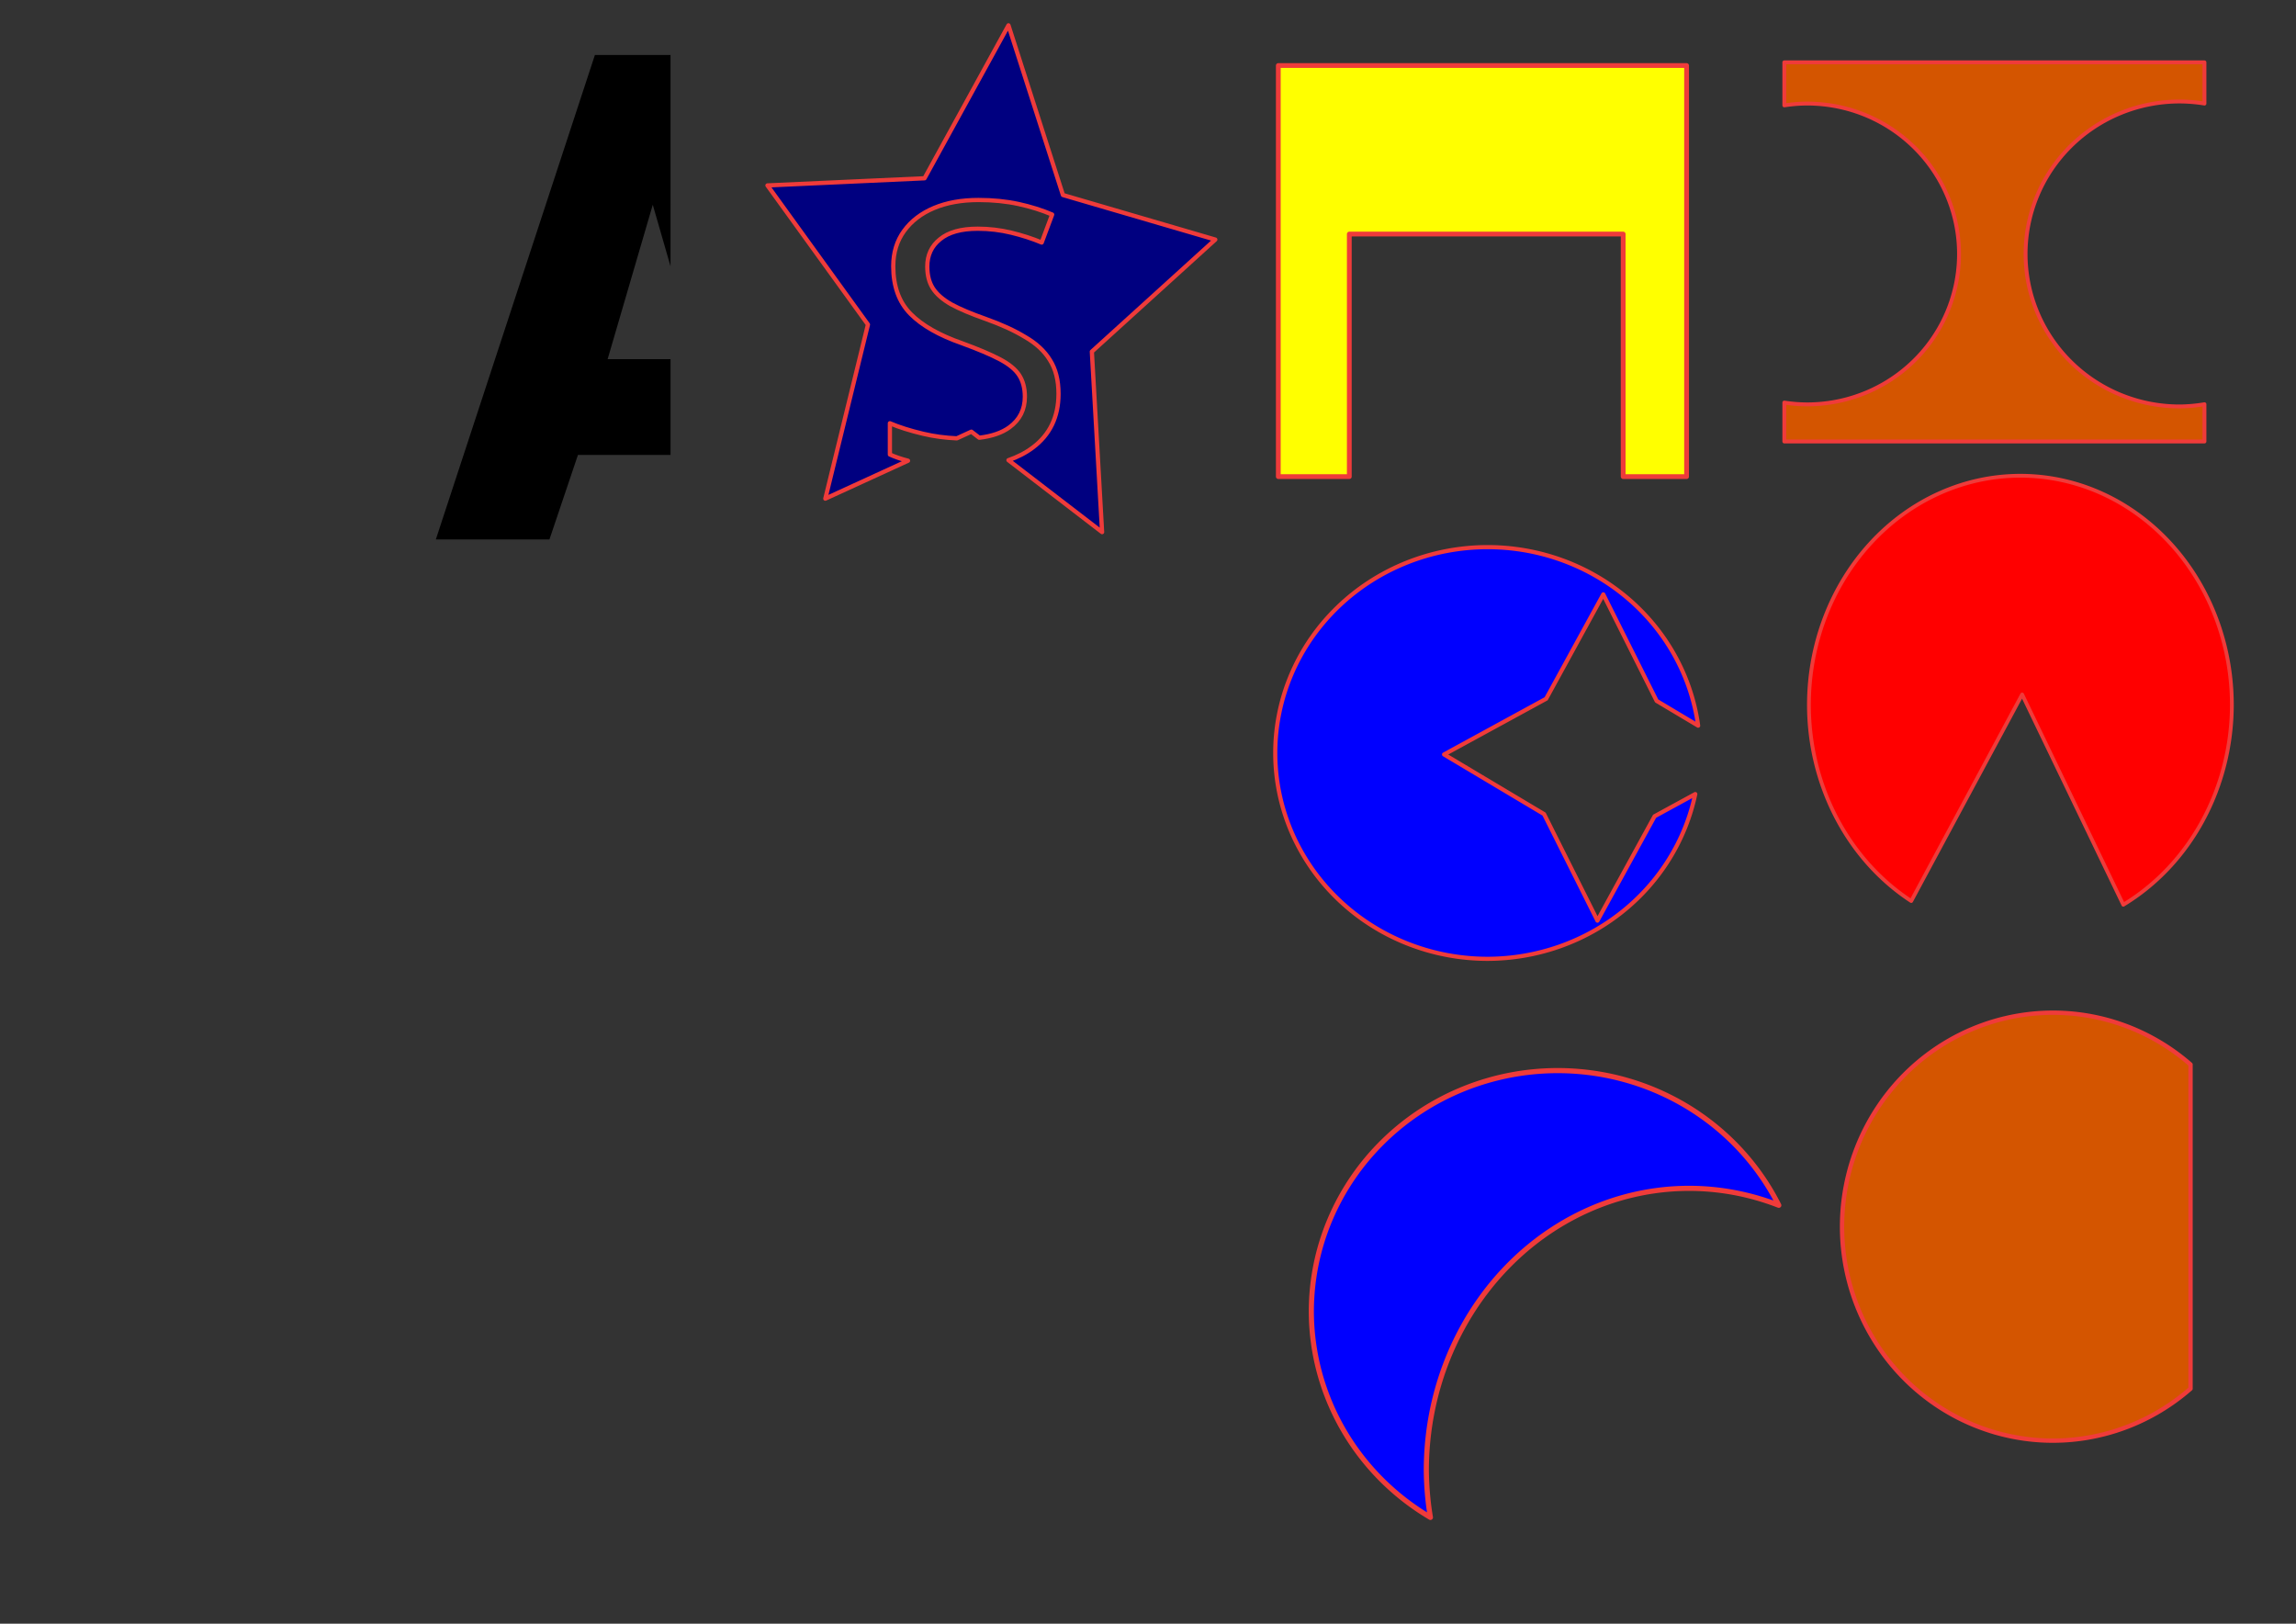 <?xml version="1.0" encoding="UTF-8" standalone="no"?>
<!-- Created with Inkscape (http://www.inkscape.org/) -->

<svg
   width="297mm"
   height="210mm"
   viewBox="0 0 1122.52 793.701"
   version="1.1"
   id="svg5"
   inkscape:version="1.2 (dc2aedaf03, 2022-05-15)"
   sodipodi:docname="Diferença.svg"
   xmlns:inkscape="http://www.inkscape.org/namespaces/inkscape"
   xmlns:sodipodi="http://sodipodi.sourceforge.net/DTD/sodipodi-0.dtd"
   xmlns="http://www.w3.org/2000/svg"
   xmlns:svg="http://www.w3.org/2000/svg">
  <rect x="0" y="0" width="1122.52" height="793.701" fill="#333333" stroke="none"/>
  <sodipodi:namedview
     id="namedview7"
     pagecolor="#ffffff"
     bordercolor="#666666"
     borderopacity="1.0"
     inkscape:showpageshadow="2"
     inkscape:pageopacity="0.0"
     inkscape:pagecheckerboard="0"
     inkscape:deskcolor="#d1d1d1"
     inkscape:document-units="mm"
     showgrid="false"
     inkscape:zoom="0.74713294"
     inkscape:cx="560.81051"
     inkscape:cy="432.98854"
     inkscape:window-width="1440"
     inkscape:window-height="838"
     inkscape:window-x="-8"
     inkscape:window-y="-8"
     inkscape:window-maximized="1"
     inkscape:current-layer="layer1" />
  <defs
     id="defs2" />
  <g
     inkscape:label="Camada 1"
     inkscape:groupmode="layer"
     id="layer1">
    <path
       id="path803"
       style="fill:#d45500;fill-opacity:1;stroke:#ef3b3a;stroke-width:1.9;stroke-linejoin:round;stroke-miterlimit:4;stroke-dasharray:none;stroke-opacity:1"
       d="m 872.363,30.477 v 21.026 a 74.227,73.523 0 0 1 11.185,-0.882 74.227,73.523 0 0 1 74.227,73.524 74.227,73.523 0 0 1 -74.227,73.524 74.227,73.523 0 0 1 -11.185,-0.882 v 19.011 h 205.396 v -18.202 a 75.244,74.531 0 0 1 -12.203,1.08 75.244,74.531 0 0 1 -75.244,-74.53 75.244,74.531 0 0 1 75.244,-74.53 75.244,74.531 0 0 1 12.203,1.007 v -20.144 z" />
    <path
       id="path327"
       style="fill:#ff0000;fill-opacity:1;stroke:#ef3b3a;stroke-width:1.847;stroke-linejoin:round;stroke-miterlimit:4;stroke-dasharray:none;stroke-opacity:1"
       d="m 987.776,232.557 a 103.394,112.091 0 0 0 -103.394,112.091 103.394,112.091 0 0 0 50.021,95.791 l 54.228,-100.959 49.454,102.774 a 103.394,112.091 0 0 0 53.084,-97.606 103.394,112.091 0 0 0 -103.394,-112.091 z" />
    <path
       id="rect692"
       style="fill:#ffff00;fill-opacity:1;stroke:#ef3b3a;stroke-width:2.336;stroke-linejoin:round;stroke-miterlimit:4;stroke-dasharray:none;stroke-opacity:1"
       d="M 624.967,32.034 V 232.979 h 34.714 V 114.409 h 133.898 v 118.57 h 30.995 V 32.034 Z" />
    <path
       id="path873"
       style="fill:#0000ff;fill-opacity:1;stroke:#ef3b3a;stroke-width:2.033;stroke-linejoin:round;stroke-miterlimit:4;stroke-dasharray:none;stroke-opacity:1"
       d="M 727.323,267.449 A 103.846,100.624 0 0 0 623.477,368.073 103.846,100.624 0 0 0 727.323,468.697 103.846,100.624 0 0 0 828.818,388.157 l -19.882,10.848 -27.94,51.02 -26.092,-52.075 -48.892,-29.157 49.902,-27.227 27.941,-51.02 26.092,52.075 20.277,12.092 A 103.846,100.624 0 0 0 727.323,267.449 Z" />
    <path
       id="path986"
       style="fill:#d45500;fill-opacity:1;stroke:#ef3b3a;stroke-width:2.12;stroke-linejoin:round;stroke-miterlimit:4;stroke-dasharray:none;stroke-opacity:1"
       d="m 1003.703,495.03 a 103.123,104.596 0 0 0 -103.124,104.595 103.123,104.596 0 0 0 103.124,104.595 103.123,104.596 0 0 0 67.254,-25.406 V 520.352 a 103.123,104.596 0 0 0 -67.254,-25.322 z" />
    <path
       id="path1095"
       style="fill:#000080;fill-opacity:1;stroke:#ef3b3a;stroke-width:2.078;stroke-linejoin:round;stroke-miterlimit:4;stroke-dasharray:none;stroke-opacity:1"
       inkscape:transform-center-x="-3.7383956"
       inkscape:transform-center-y="-8.554273"
       d="m 493.044,12.382 -41.031,74.761 -76.796,3.5 49.127,67.996 -20.84,85.104 40.418,-18.534 c -3.344,-0.854 -6.296,-1.864 -8.852,-3.034 v -15.285 c 4.387,1.896 9.81,3.613 16.268,5.153 5.361,1.255 10.844,1.991 16.448,2.223 l 7.112,-3.262 3.858,2.963 c 6.19,-0.713 11.129,-2.418 14.808,-5.122 4.996,-3.673 7.495,-8.65 7.495,-14.93 0,-4.147 -0.915,-7.643 -2.743,-10.487 -1.828,-2.844 -4.996,-5.45 -9.505,-7.82 -4.509,-2.37 -10.662,-4.976 -18.462,-7.82 -11.212,-3.91 -19.62,-8.709 -25.226,-14.397 -5.606,-5.687 -8.408,-13.449 -8.408,-23.283 0,-6.635 1.766,-12.382 5.3,-17.24 3.534,-4.858 8.41,-8.59 14.625,-11.197 6.215,-2.607 13.465,-3.91 21.752,-3.91 7.068,0 13.589,0.652 19.56,1.955 5.971,1.303 11.454,3.021 16.451,5.153 l -5.118,13.687 c -4.509,-1.896 -9.445,-3.497 -14.807,-4.8 -5.362,-1.303 -10.846,-1.955 -16.452,-1.955 -8.165,0 -14.318,1.719 -18.462,5.155 -4.143,3.318 -6.215,7.761 -6.215,13.33 0,4.266 0.913,7.82 2.741,10.663 1.828,2.844 4.814,5.45 8.958,7.82 4.143,2.251 9.75,4.622 16.818,7.11 7.677,2.725 14.137,5.688 19.377,8.887 5.362,3.081 9.383,6.813 12.064,11.197 2.803,4.384 4.204,9.895 4.204,16.53 0,11.256 -4.205,20.025 -12.614,26.305 -3.456,2.581 -7.414,4.622 -11.858,6.142 L 538.815,260.103 533.811,171.875 594.154,117.114 519.668,95.325 Z" />
    <path
       id="text1258"
       style="font-style:normal;font-weight:normal;font-size:328.291px;line-height:1.25;font-family:sans-serif;letter-spacing:0px;word-spacing:0px;fill:#000000;fill-opacity:1;stroke:none;stroke-width:8.207"
       d="M 290.849,26.877 213.087,263.674 h 55.545 l 13.924,-41.287 h 45.268 v -46.838 h -30.752 l 22.068,-75.463 8.684,30.094 V 26.877 Z" />
    <path
       id="path1419"
       style="fill:#0000ff;fill-opacity:1;stroke:#ef3b3a;stroke-width:2.513;stroke-linejoin:round;stroke-miterlimit:4;stroke-dasharray:none;stroke-opacity:1"
       d="m 761.578,523.333 a 120.46,117.784 0 0 0 -120.461,117.783 120.46,117.784 0 0 0 58.207,100.619 128.491,137.86 0 0 1 -1.992,-22.988 128.491,137.86 0 0 1 128.492,-137.859 128.491,137.86 0 0 1 43.832,8.283 120.46,117.784 0 0 0 -108.078,-65.838 z" />
  </g>
</svg>
